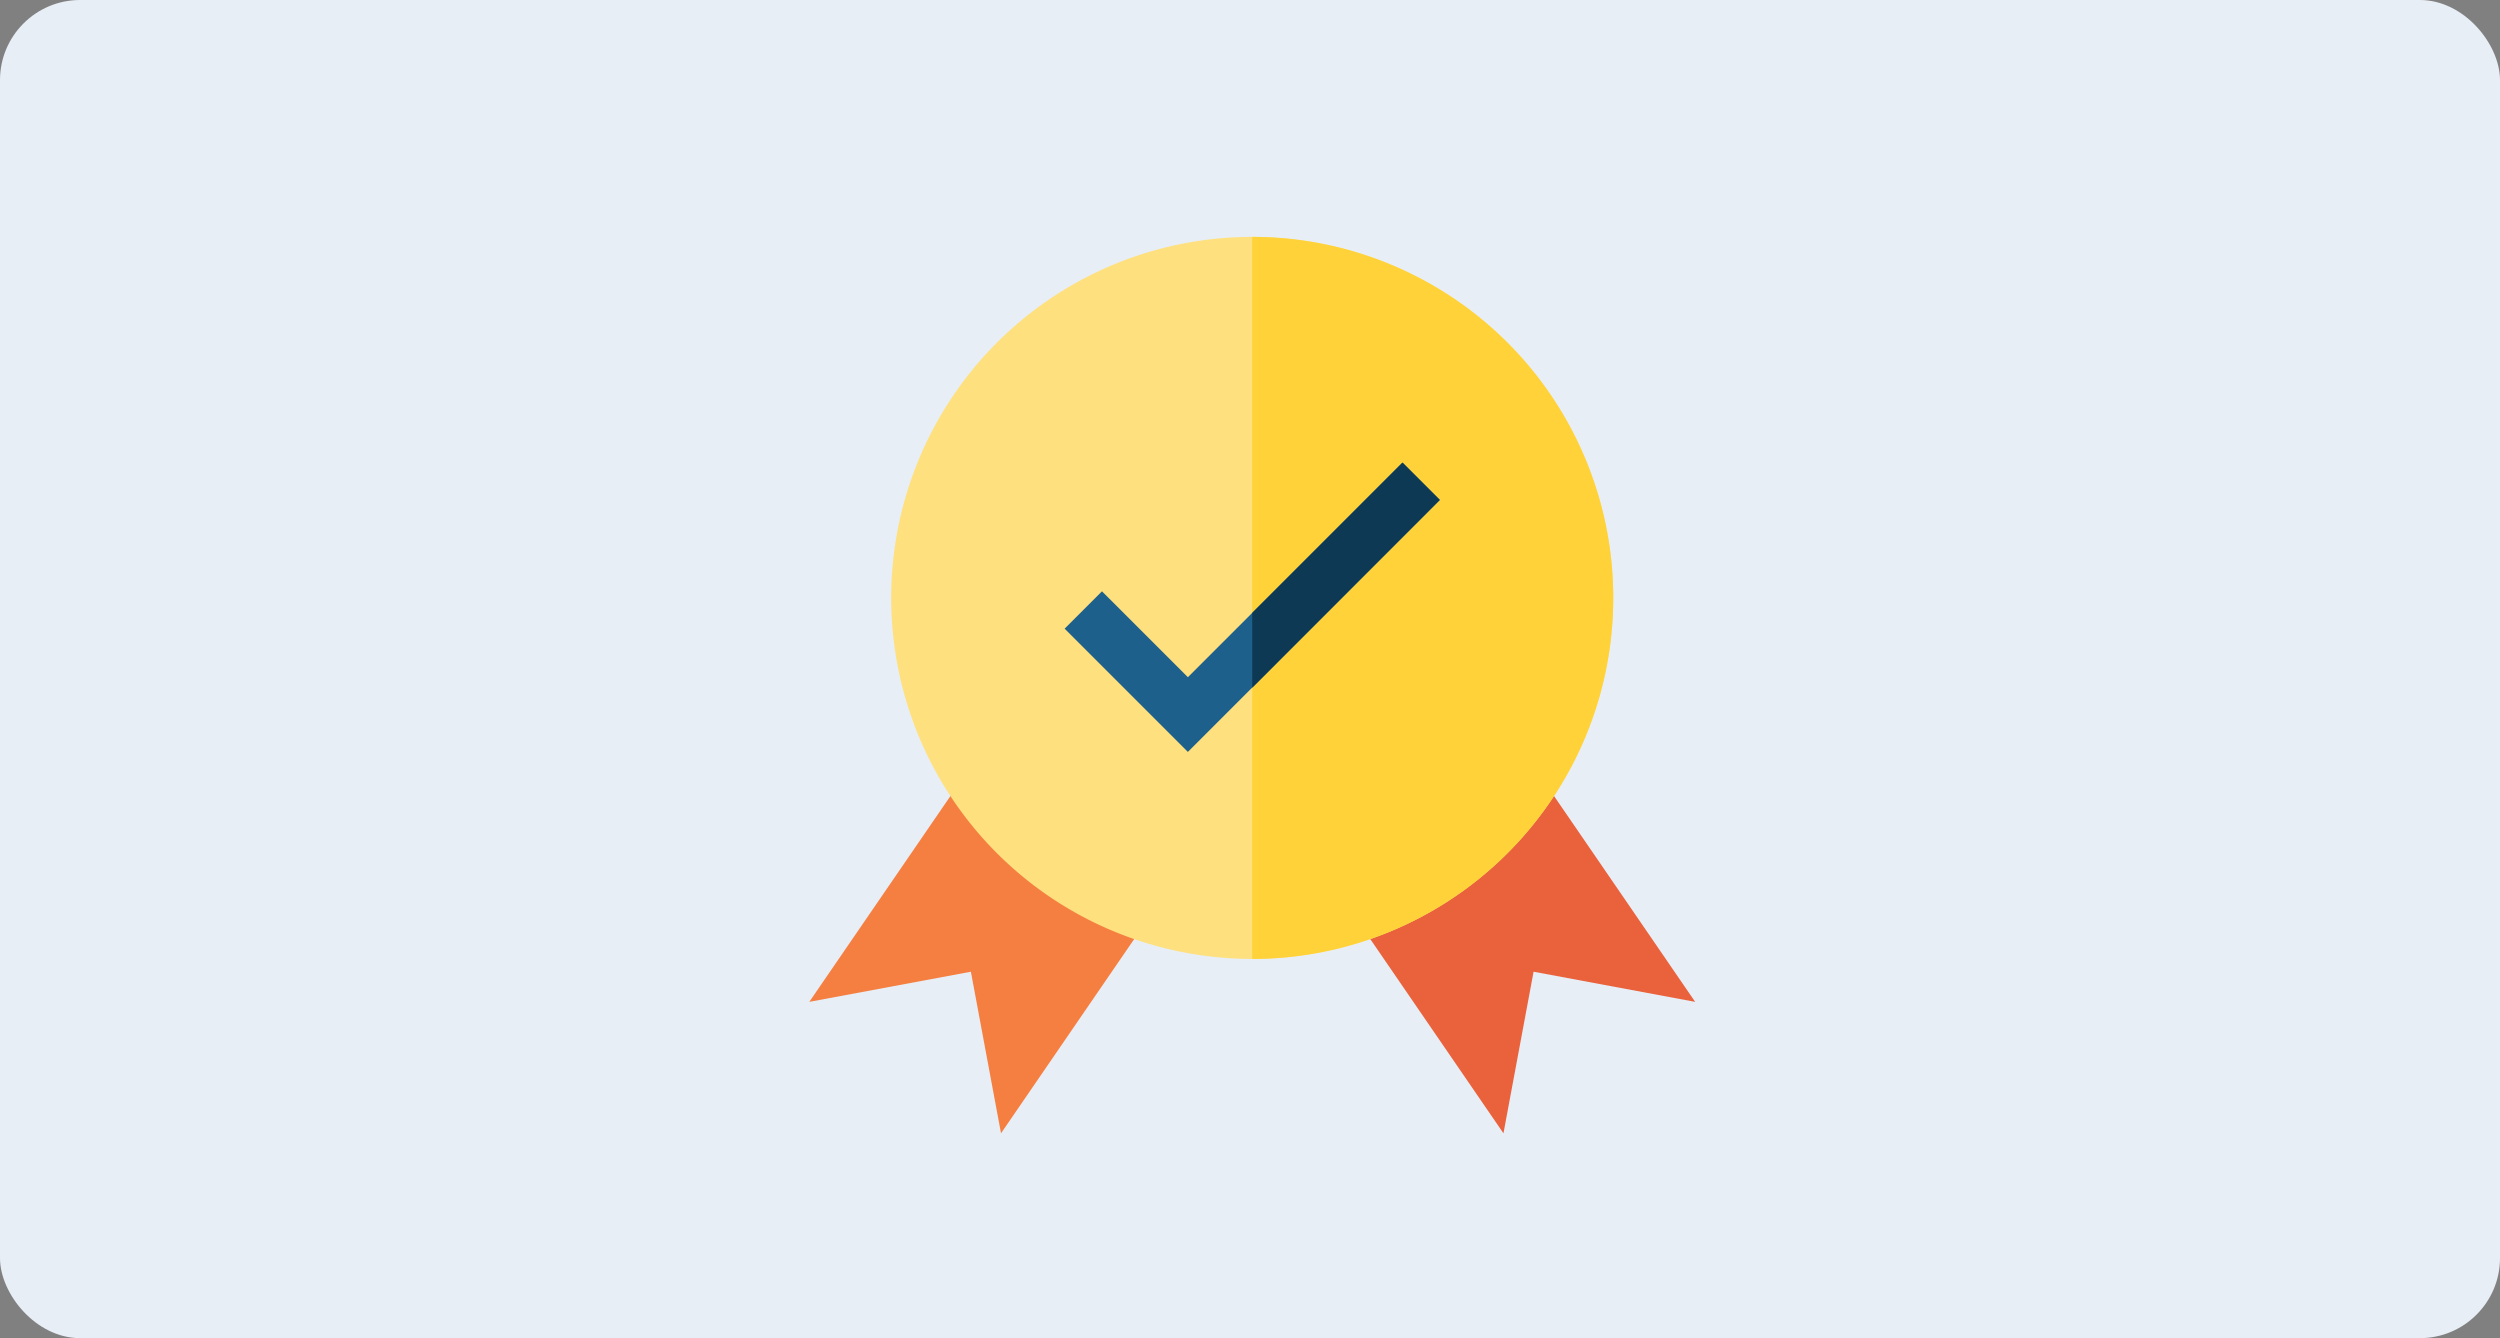 <svg xmlns="http://www.w3.org/2000/svg" xmlns:xlink="http://www.w3.org/1999/xlink" width="312" height="167" viewBox="0 0 312 167">
  <rect x="0" y="0" width="312" height="167" fill="#808080" stroke="none"/>
  <defs>
    <clipPath id="clip-path">
      <rect width="312" height="167" fill="none"/>
    </clipPath>
  </defs>
  <g id="Cuadrícula_de_repetición_1" data-name="Cuadrícula de repetición 1" clip-path="url(#clip-path)">
    <g id="Grupo_24687" data-name="Grupo 24687" transform="translate(-527 -1541)">
      <rect id="Rectángulo_5741" data-name="Rectángulo 5741" width="312" height="167" rx="10" transform="translate(527 1541)" fill="#e8eef6"/>
      <g id="Grupo_24680" data-name="Grupo 24680" transform="translate(625 1570.563)">
        <path id="Trazado_11679" data-name="Trazado 11679" d="M23.886,297.512,3,327.973l20.166-3.761,3.761,20.167L46.755,315.46Z" transform="translate(0 -232.504)" fill="#f57f41"/>
        <path id="Trazado_11680" data-name="Trazado 11680" d="M331.588,297.512,308.719,315.46l19.829,28.919,3.76-20.167,20.166,3.761Z" transform="translate(-238.917 -232.504)" fill="#ea623c"/>
        <path id="Trazado_11681" data-name="Trazado 11681" d="M94.846,0A45.056,45.056,0,1,0,139.9,45.056,45.106,45.106,0,0,0,94.846,0Z" transform="translate(-36.568)" fill="#ffe07f"/>
        <path id="Trazado_11682" data-name="Trazado 11682" d="M255.98,0V90.113A45.056,45.056,0,0,0,255.98,0Z" transform="translate(-197.702)" fill="#ffd23a"/>
        <path id="Trazado_11683" data-name="Trazado 11683" d="M164.211,165.019l-15.383-15.383,4.662-4.662,10.721,10.72,26.783-26.784,4.662,4.662Z" transform="translate(-113.964 -100.742)" fill="#1d608b"/>
        <path id="Trazado_11684" data-name="Trazado 11684" d="M255.98,157.008l23.415-23.436-4.662-4.662L255.98,147.662Z" transform="translate(-197.702 -100.742)" fill="#0d3954"/>
      </g>
    </g>
  </g>
</svg>
